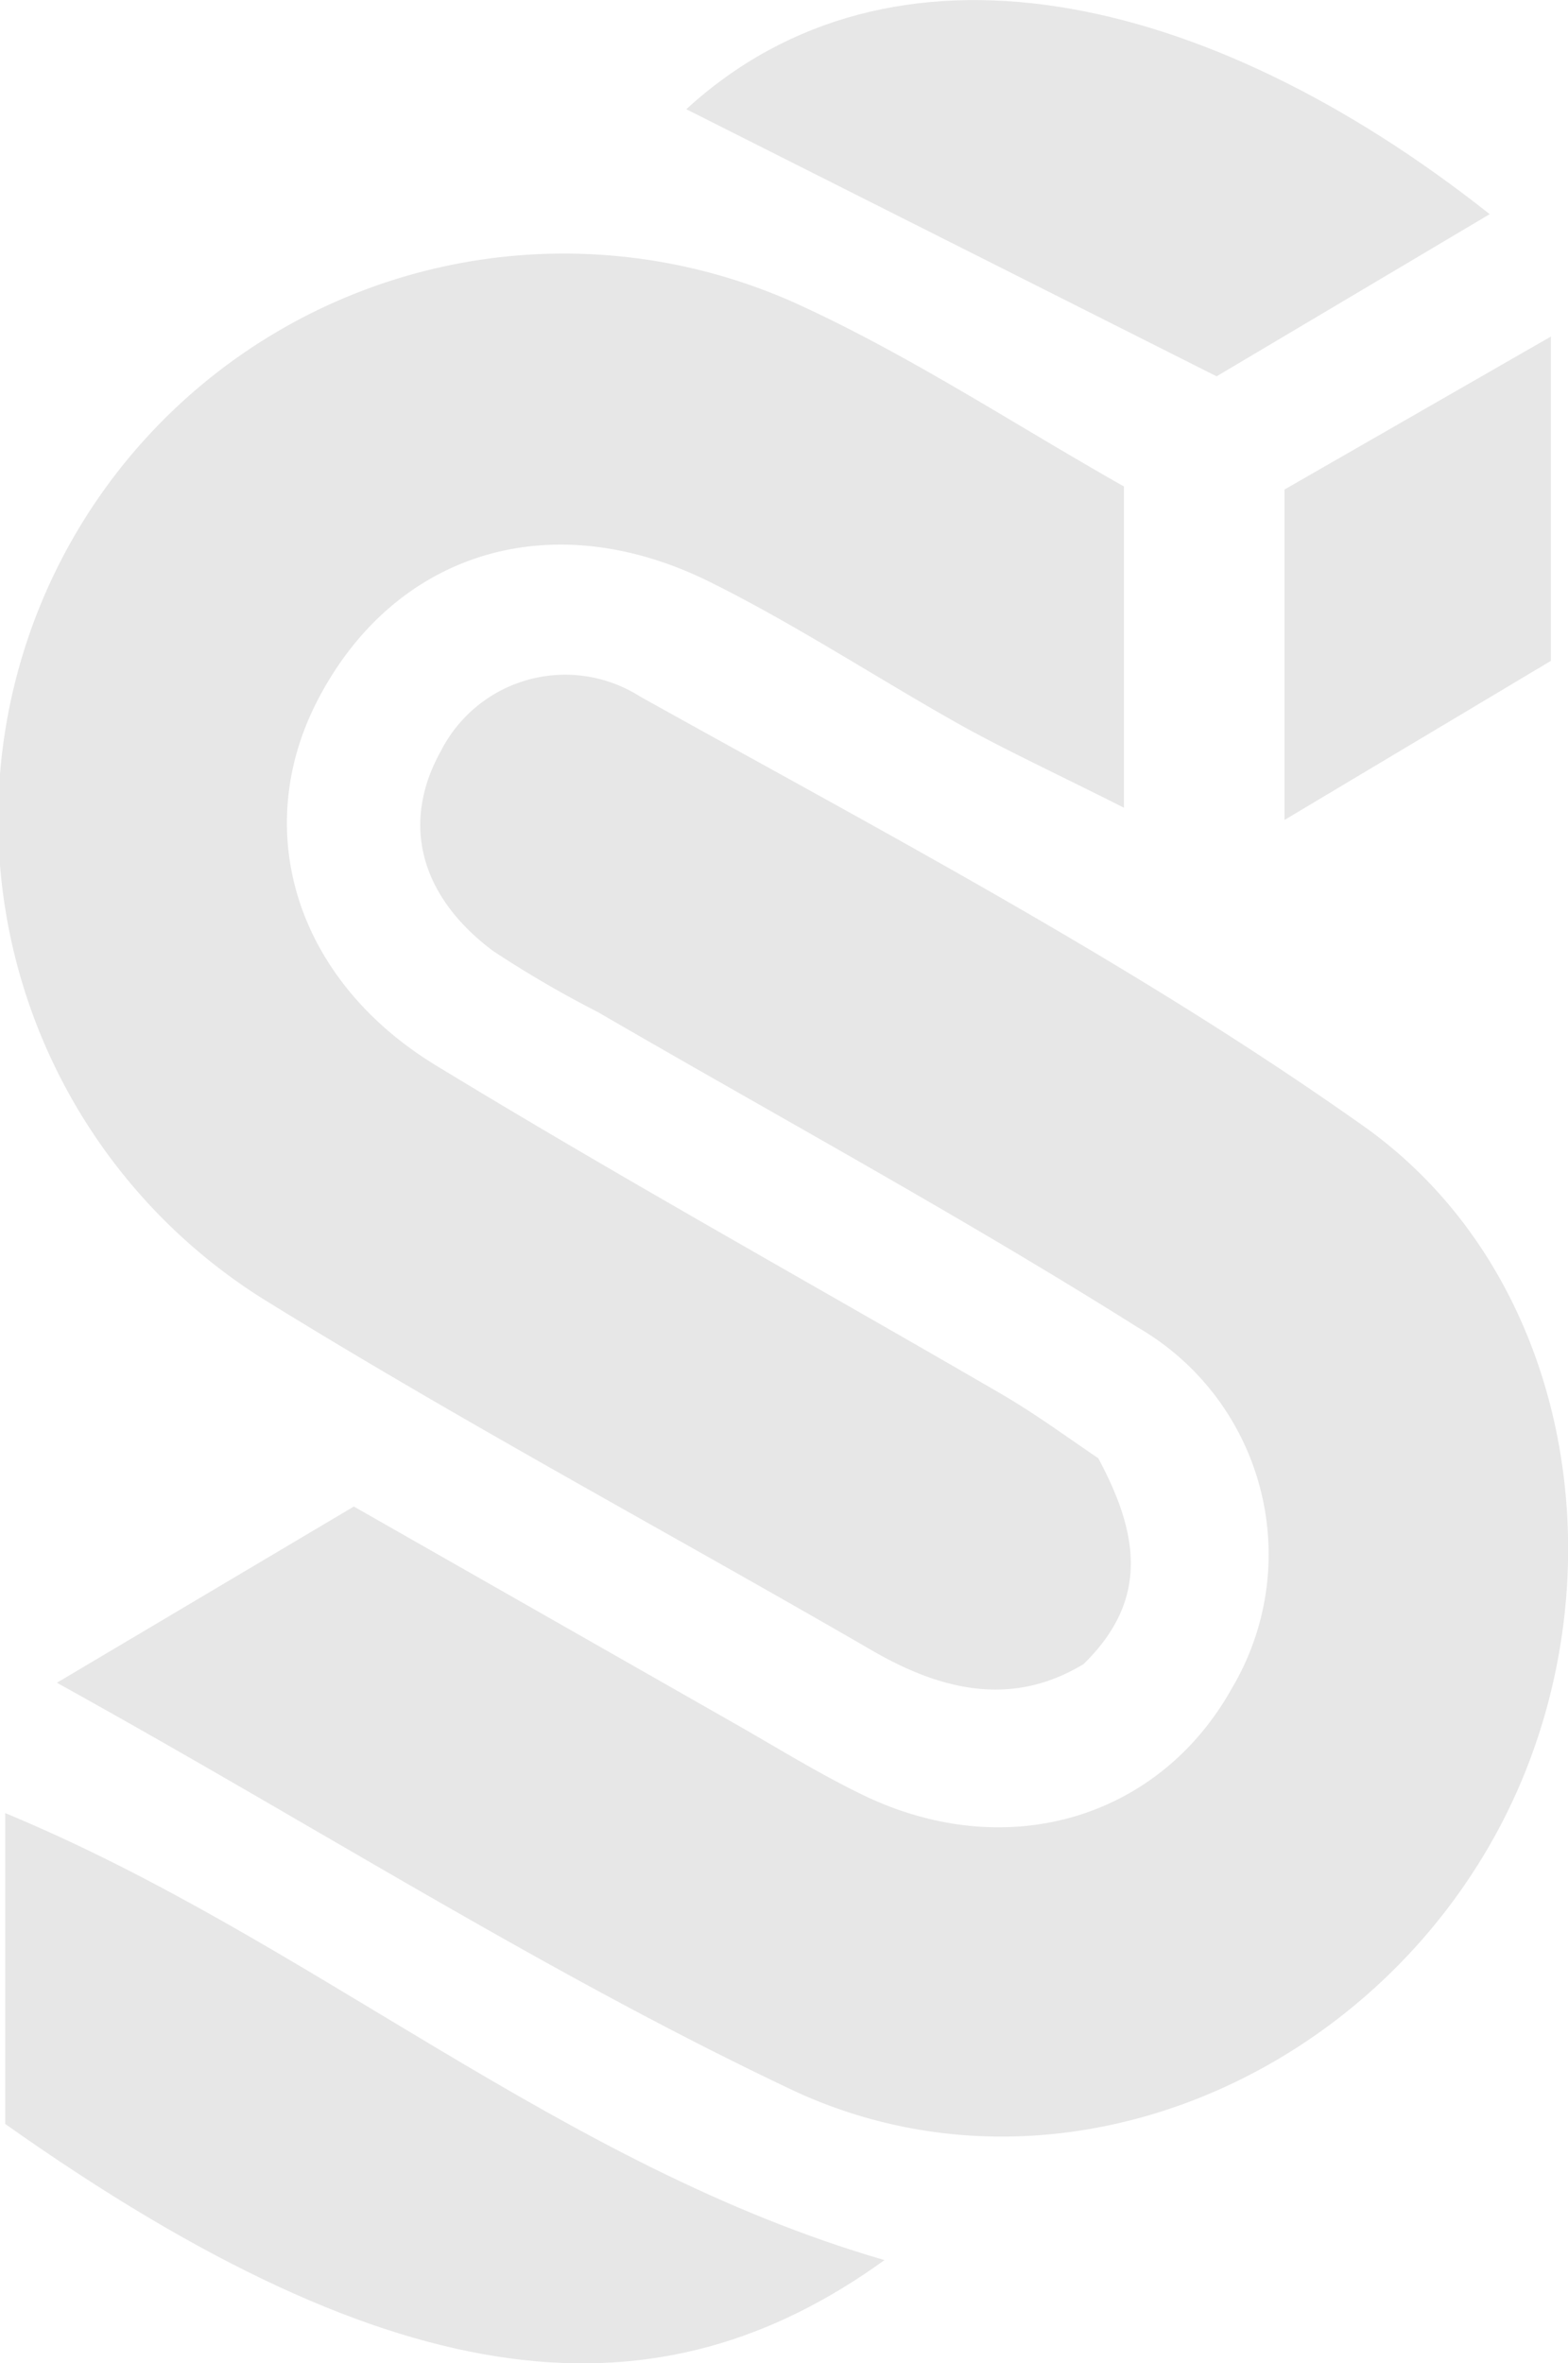 <svg xmlns="http://www.w3.org/2000/svg" viewBox="0 0 51.27 77.24"><defs><style>.cls-1{fill:#e7e7e7;}</style></defs><g id="Layer_2" data-name="Layer 2"><g id="Layer_1-2" data-name="Layer 1"><path class="cls-1" d="M1.86,55l9.71-5.76,12.29,7c1.45.82,2.87,1.71,4.36,2.43,4.68,2.26,9.67.79,12.06-3.49a8.57,8.57,0,0,0-3.07-11.79c-5.77-3.63-11.77-6.89-17.66-10.31a35.71,35.71,0,0,1-3.43-2c-2.43-1.82-3-4.22-1.7-6.54a4.56,4.56,0,0,1,6.5-1.78c8,4.46,16.14,8.73,23.6,14,7.23,5.07,8.67,15.66,4.25,23.44-4.54,8-14.4,12-22.76,8.16C17.91,64.54,10.34,59.69,1.86,55Z"/><path class="cls-1" d="M35.91,47.66c1.32,2.46,1.68,4.62-.48,6.73-2.28,1.38-4.57.91-6.89-.43-6.61-3.83-13.36-7.44-19.85-11.45A18.5,18.5,0,0,1,26.32,10.05c3.59,1.67,6.93,3.87,10.43,5.85V26.4c-2.24-1.13-3.8-1.85-5.3-2.68-2.75-1.54-5.4-3.29-8.22-4.69-5.18-2.58-10.29-1-12.81,3.79-2.24,4.24-.81,9.17,3.83,12C20.36,38.54,26.61,42,32.79,45.59,33.93,46.26,35,47.05,35.91,47.66Z"/><path class="cls-1" d="M28.92,73.87C21.59,79.16,13.19,78.63.17,69.42V59.26C10.19,63.41,18.29,70.78,28.92,73.87Z"/><path class="cls-1" d="M48.71,7l-8.93,5.3L22.44,3.57C29.14-2.57,39.4-.37,48.71,7Z"/><path class="cls-1" d="M50.71,11V21.6L42,26.8V16Z"/></g></g></svg>